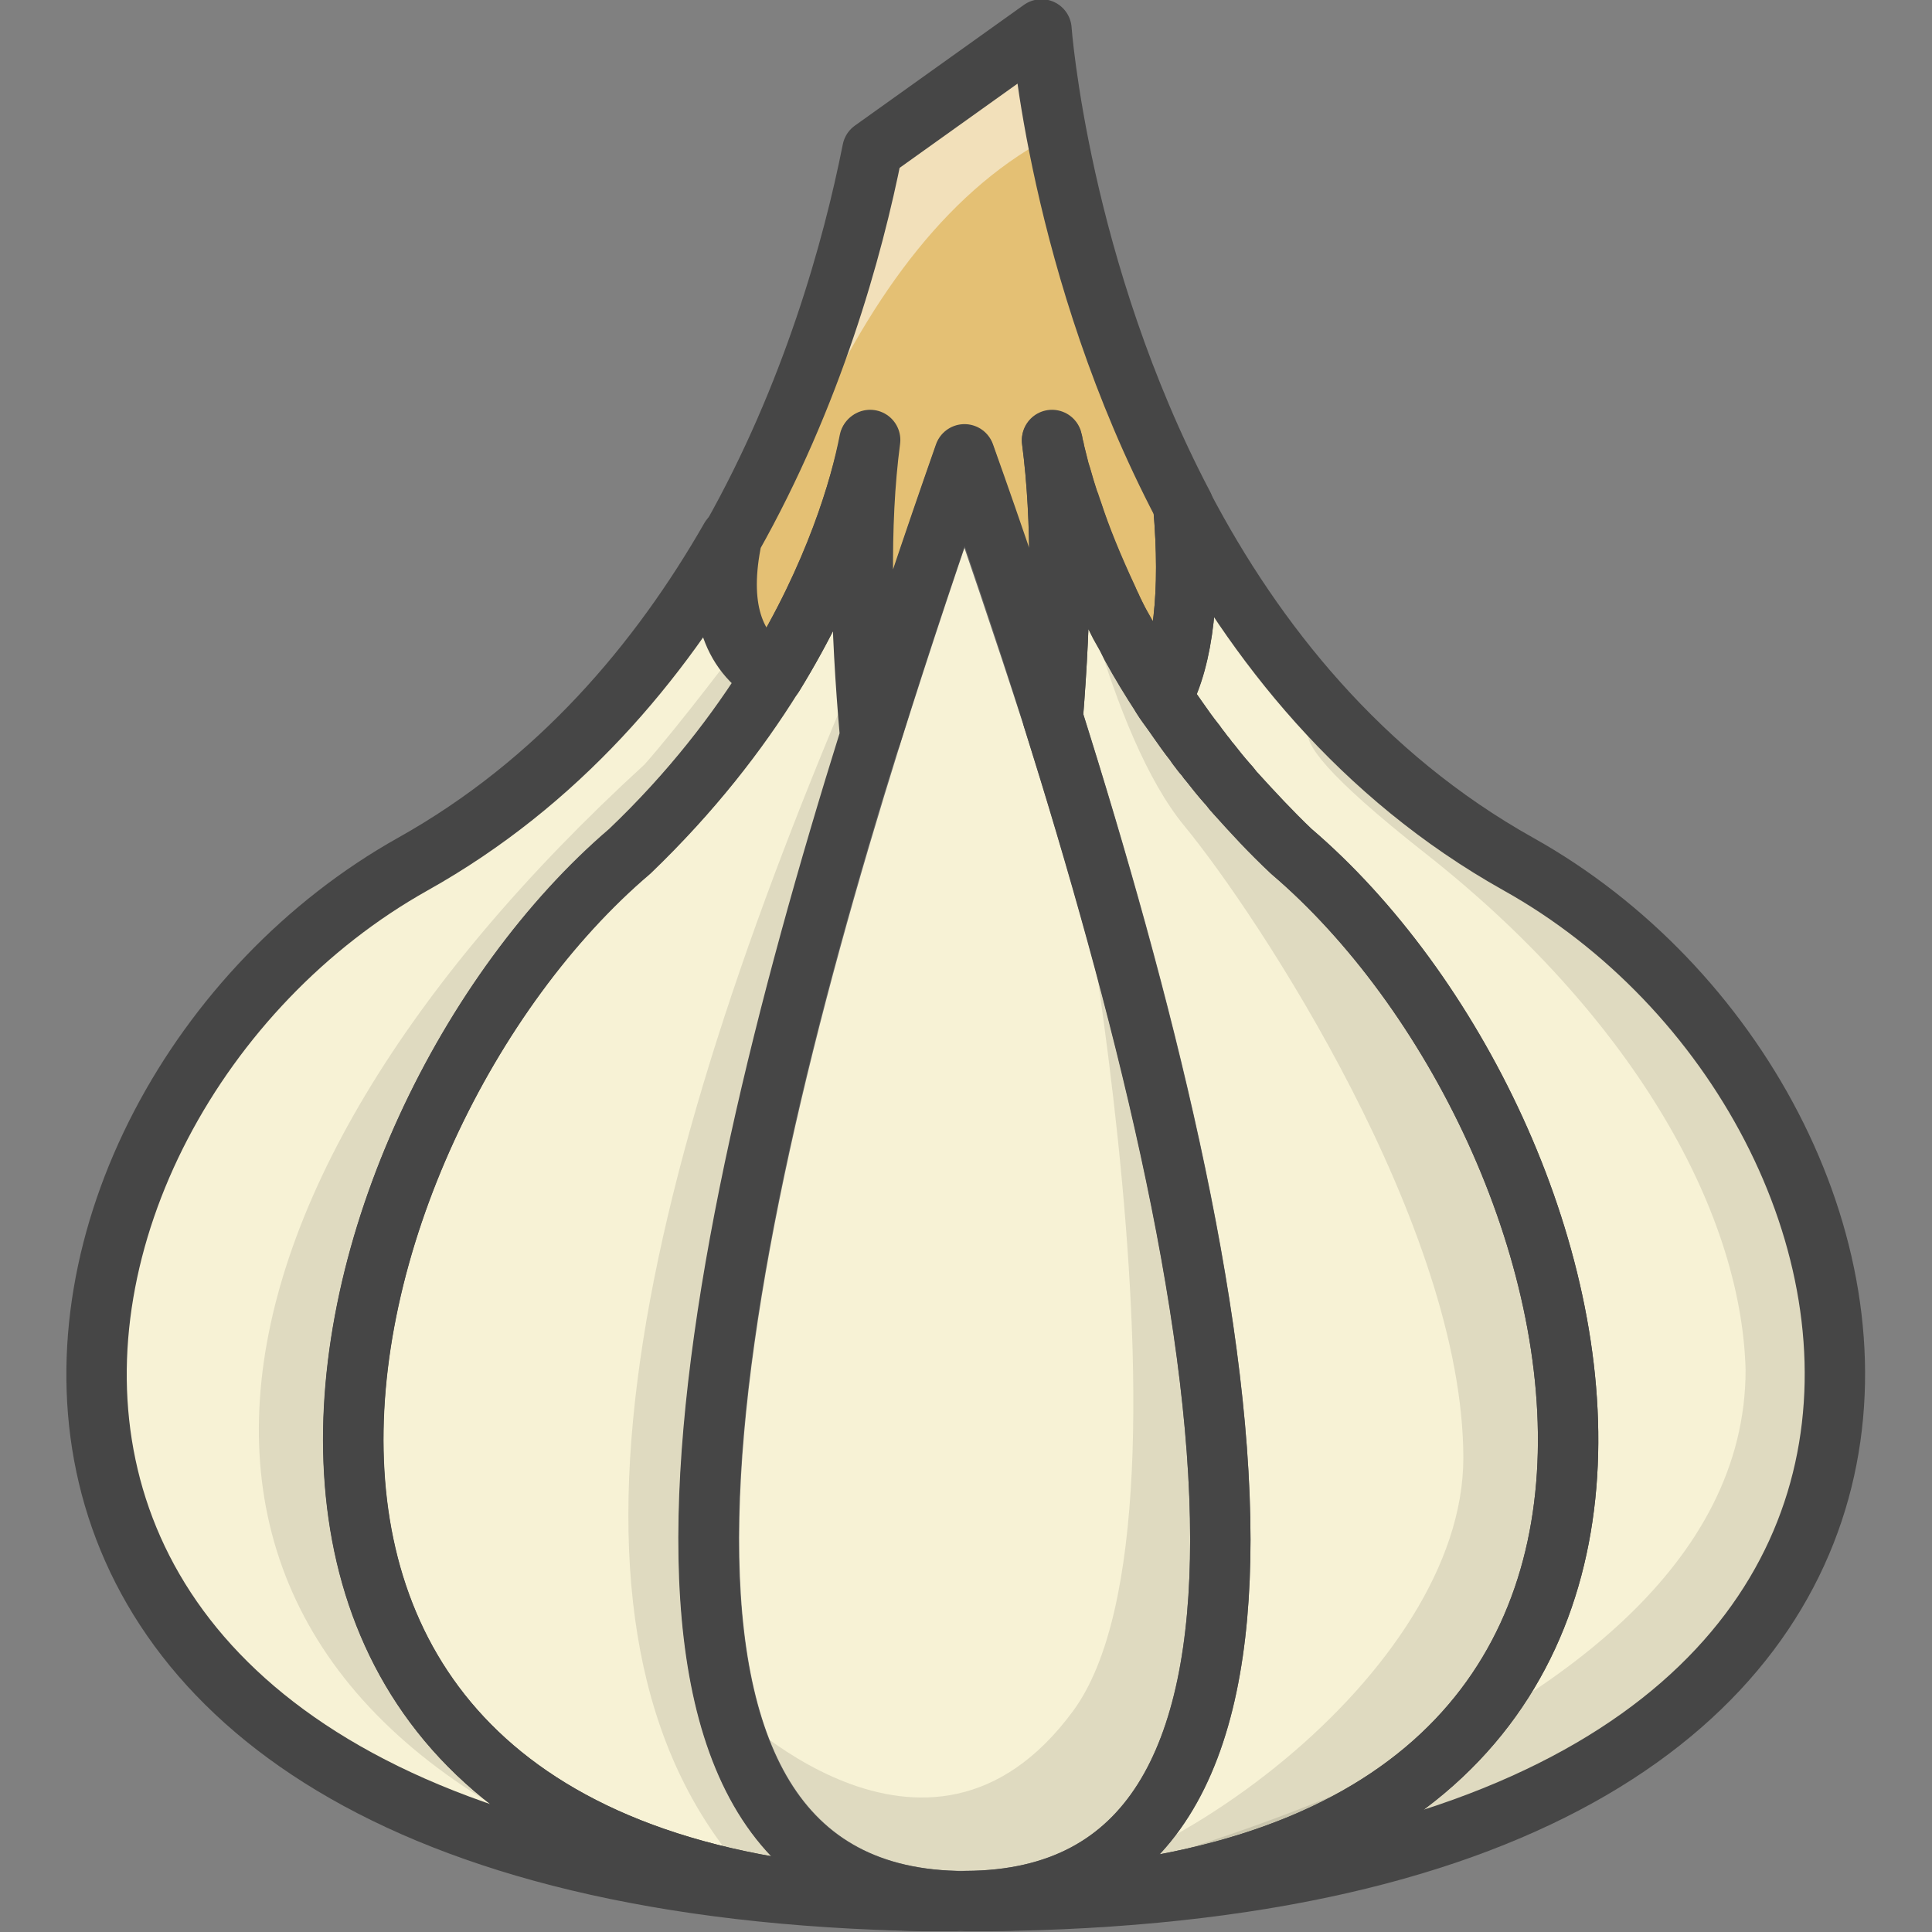 <?xml version="1.0" encoding="utf-8"?>
<!-- Generator: Adobe Illustrator 22.1.0, SVG Export Plug-In . SVG Version: 6.00 Build 0)  -->
<svg version="1.1" id="Layer_1" xmlns="http://www.w3.org/2000/svg" xmlns:xlink="http://www.w3.org/1999/xlink" x="0px" y="0px"
	 viewBox="0 0 256 256" style="enable-background:new 0 0 256 256;" xml:space="preserve">
<rect x="0" y="0" width="256" height="256" fill="#808080" stroke="none"/>
<style type="text/css">
	.st0{fill:#F5B31F;}
	.st1{fill:none;stroke:#464646;stroke-width:8;stroke-linecap:round;stroke-linejoin:round;stroke-miterlimit:10;}
	.st2{opacity:0.15;fill:#464646;}
	.st3{fill:#AC6535;}
	.st4{fill:#EB573B;}
	.st5{fill:#90C056;}
	.st6{opacity:0.35;fill:#FFFFFF;}
	.st7{opacity:0.2;fill:#FFFFFF;}
	.st8{fill:#F6D67A;}
	.st9{opacity:0.15;fill:#FFFFFF;}
	.st10{opacity:0.3;fill:#FFFFFF;}
	.st11{fill:#AC6535;stroke:#464646;stroke-width:8;stroke-linecap:round;stroke-linejoin:round;stroke-miterlimit:10;}
	.st12{fill:#EB573B;stroke:#464646;stroke-width:8;stroke-miterlimit:10;}
	.st13{opacity:0.15;}
	.st14{fill:#464646;}
	.st15{fill:#FFA755;}
	.st16{fill:#8FAE3C;}
	.st17{fill:#BE6BB2;}
	.st18{fill:#B7C536;}
	.st19{opacity:0.1;}
	.st20{fill:#9D5A96;}
	.st21{fill:#EA615D;}
	.st22{opacity:0.4;fill:#FFFFFF;}
	.st23{opacity:7.000000e-02;}
	.st24{fill:#F79932;}
	.st25{fill:#FFEC97;}
	.st26{fill:#FFD11D;}
	.st27{opacity:0.2;}
	.st28{fill:#FFFFFF;}
	.st29{fill:#F7F2D5;}
	.st30{fill:#F6AF72;}
	.st31{fill:#BA6C45;}
	.st32{opacity:0.5;fill:#FFFFFF;}
	.st33{fill:#E4C074;}
	.st34{fill:none;stroke:#656566;stroke-width:8;stroke-linecap:round;stroke-linejoin:round;stroke-miterlimit:10;}
	.st35{fill:#FFA755;stroke:#464646;stroke-width:8;stroke-linecap:round;stroke-linejoin:round;stroke-miterlimit:10;}
	.st36{fill:#FFD11D;stroke:#464646;stroke-width:8;stroke-linecap:round;stroke-linejoin:round;stroke-miterlimit:10;}
	.st37{fill:#FACD1F;}
	.st38{fill:#FFDF66;}
	.st39{fill:#FFEC97;stroke:#464646;stroke-width:8;stroke-linecap:round;stroke-linejoin:round;stroke-miterlimit:10;}
	.st40{fill:#FFDF66;stroke:#464646;stroke-width:8;stroke-linecap:round;stroke-linejoin:round;stroke-miterlimit:10;}
	.st41{opacity:0.2;fill:#464646;}
	.st42{fill:#FFFFFF;stroke:#464646;stroke-width:8;stroke-linecap:round;stroke-linejoin:round;stroke-miterlimit:10;}
	.st43{fill:#6D6E71;stroke:#464646;stroke-width:8;stroke-linecap:round;stroke-linejoin:round;stroke-miterlimit:10;}
	.st44{opacity:0.1;fill:#464646;}
	.st45{fill:#E77CAE;}
	.st46{fill:#FFE5C4;}
	.st47{fill:#F68455;stroke:#464646;stroke-width:8;stroke-linecap:round;stroke-linejoin:round;stroke-miterlimit:10;}
	.st48{opacity:0.7;}
	.st49{fill:#ADEDFF;}
	.st50{fill:#EC754B;}
	.st51{fill:#4AA5BA;}
	.st52{opacity:0.5;}
	.st53{opacity:0.8;}
	.st54{fill:#F68455;}
	.st55{fill:#92A5AC;}
	.st56{fill:#6D6E71;}
	.st57{fill:#D06E3C;}
	.st58{fill:#DA4F4B;}
	.st59{fill:#BDF3FF;}
	.st60{fill:#F18BB4;}
	.st61{fill:#F9D97A;}
	.st62{fill:none;}
	.st63{fill:#AF6535;}
	.st64{fill:#B93226;}
	.st65{fill:#FF6050;}
	.st66{fill:#D06E3C;stroke:#464646;stroke-miterlimit:10;}
	.st67{fill:#EA7CB1;}
	.st68{fill:none;stroke:#6D6E71;stroke-width:10;stroke-linecap:round;stroke-linejoin:round;stroke-miterlimit:10;}
	.st69{fill:#00B0E0;}
	.st70{fill:#EA7DAE;}
	.st71{opacity:0.1;fill:#FFFFFF;}
	.st72{fill:#BC7532;}
	.st73{fill:#876C6C;}
	.st74{fill:#F9F6CD;}
	.st75{fill:#FFE37B;}
	.st76{fill:#1DDCFF;}
	.st77{fill:#60ACF7;}
	.st78{fill:#C3755A;}
	.st79{fill:#96557A;}
	.st80{fill:#66625D;}
	.st81{fill:#D68032;}
	.st82{opacity:0.8;fill:#FFFFFF;}
	.st83{fill:#F2A355;}
	.st84{fill:#7E9E6A;}
	.st85{opacity:0.3;}
	.st86{fill:#965A85;}
	.st87{opacity:0.7;fill:#FFFFFF;}
	.st88{fill:#90CAD3;}
	.st89{fill:#94B57F;}
	.st90{fill:#B2E2E7;}
	.st91{fill:#FFDF8F;}
	.st92{fill:#FFFAEB;}
	.st93{fill:#F88916;}
	.st94{fill:#FFC86E;}
	.st95{fill:#AFA51D;}
	.st96{fill:#968A1C;}
	.st97{fill:#C3556D;}
</style>
<g>
	<path class="st33" d="M154,92.3c-1.5-2.3-2.9-4.6-4.1-6.8c-0.2-0.4-0.4-0.8-0.6-1.2c-0.3-0.5-0.6-1.1-0.9-1.6
		c-0.4-0.7-0.8-1.5-1.1-2.2c-0.2-0.4-0.4-0.7-0.5-1.1c-2-4.3-3.6-8.2-4.7-11.6c-0.2-0.5-0.3-1-0.5-1.4c-0.4-1.2-0.7-2.2-1-3.3
		c-0.1-0.2-0.1-0.4-0.2-0.6c-0.1-0.4-0.2-0.8-0.3-1.2c-0.1-0.4-0.2-0.8-0.3-1.2c-0.1-0.3-0.1-0.6-0.2-0.9c-0.1-0.3-0.1-0.6-0.2-0.9
		c1.4,10.7,1.2,23,0.1,36.7c-3.8-12.1-7.8-23.9-11.7-34.8c-4.1,11.7-8.4,24.4-12.4,37.3c-1.2-14.7-1.6-27.9-0.1-39.2
		c-1.3,6.2-4.6,17.8-12.8,31.2c-5.5-3.2-7.4-9.3-5.5-18.3C107.6,52.4,113,33,115.6,19.9l22.4-16c0,0,2.3,31.7,18.8,63.1
		C157.8,78.6,156.8,87,154,92.3z"/>
	<path class="st32" d="M107.4,56.9c8.3-18.3,18.7-32.2,32.6-39.2l-3.4-11.3L116,18.5L107.4,56.9z"/>
	<path class="st29" d="M161.7,204c0,28.3-8.9,47.8-33.7,47.9l-0.2,0c-0.4,0-0.7,0-1.1,0c-49.9-1.3-33.6-83-11.3-154.3
		c4.1-13,8.3-25.6,12.4-37.3c3.8,11,7.8,22.7,11.7,34.8C151.4,132.7,161.7,173.4,161.7,204z"/>
	<path class="st19" d="M139.5,95.1c11.9,37.6,22.3,78.4,22.2,108.9c0,28.3-8.9,47.8-33.7,47.9l-0.2,0c-0.4,0-0.7,0-1.1,0
		c-17.2-0.4-26.5-10.4-30.5-26.2c0,0,26.6,27.4,46,1S139.5,95.1,139.5,95.1z"/>
	<path class="st29" d="M130.7,251.9c-0.9,0-1.8,0-2.7,0c24.8-0.1,33.7-19.6,33.7-47.9c0-30.6-10.4-71.3-22.2-108.9
		c1.1-13.7,1.3-26-0.1-36.7c0.1,0.3,0.1,0.6,0.2,0.9c0.1,0.3,0.1,0.6,0.2,0.9c0.1,0.4,0.2,0.8,0.3,1.2c0.1,0.4,0.2,0.8,0.3,1.2
		c0.1,0.2,0.1,0.4,0.2,0.6c0.3,1,0.6,2.1,1,3.3c0.1,0.5,0.3,0.9,0.5,1.4c1.1,3.4,2.7,7.4,4.7,11.6c0.2,0.4,0.4,0.7,0.5,1.1
		c0.4,0.7,0.7,1.4,1.1,2.2c0.3,0.5,0.6,1.1,0.9,1.6c0.2,0.4,0.4,0.8,0.6,1.2c1.2,2.2,2.6,4.5,4.1,6.8c0.4,0.7,0.9,1.3,1.4,2
		c0.2,0.3,0.5,0.7,0.7,1c0.7,1,1.4,2,2.2,3c0.2,0.2,0.3,0.4,0.5,0.7c0.2,0.3,0.4,0.6,0.7,0.9c0.3,0.3,0.5,0.7,0.8,1
		c0.7,0.9,1.5,1.9,2.3,2.8c0.4,0.4,0.7,0.9,1.1,1.3c2.3,2.6,4.7,5.2,7.4,7.7C214,149.4,239.1,250.2,130.7,251.9z"/>
	<path class="st19" d="M130.7,251.9c-0.9,0-1.8,0-2.7,0c24.8-0.1,65.9-30.4,65.9-58.7c0-30.6-27.2-71.9-37-83.8s-16-40.4-17.4-51.1
		c0.1,0.3,0.1,0.6,0.2,0.9c0.1,0.3,0.1,0.6,0.2,0.9c0.1,0.4,0.2,0.8,0.3,1.2c0.1,0.4,0.2,0.8,0.3,1.2c0.1,0.2,0.1,0.4,0.2,0.6
		c0.3,1,0.6,2.1,1,3.3c0.1,0.5,0.3,0.9,0.5,1.4c1.1,3.4,2.7,7.4,4.7,11.6c0.2,0.4,0.4,0.7,0.5,1.1c0.4,0.7,0.7,1.4,1.1,2.2
		c0.3,0.5,0.6,1.1,0.9,1.6c0.2,0.4,0.4,0.8,0.6,1.2c1.2,2.2,2.6,4.5,4.1,6.8c0.4,0.7,0.9,1.3,1.4,2c0.2,0.3,0.5,0.7,0.7,1
		c0.7,1,1.4,2,2.2,3c0.2,0.2,0.3,0.4,0.5,0.7c0.2,0.3,0.4,0.6,0.7,0.9c0.3,0.3,0.5,0.7,0.8,1c0.7,0.9,1.5,1.9,2.3,2.8
		c0.4,0.4,0.7,0.9,1.1,1.3c2.3,2.6,4.7,5.2,7.4,7.7C214,149.4,239.1,250.2,130.7,251.9z"/>
	<path class="st29" d="M126.6,251.9L126.6,251.9c-1.3,0-2.6,0-3.9,0c-107-2.4-82-102.7-39.2-139.1c8.2-7.9,14.3-15.8,18.9-23.2
		c8.3-13.3,11.6-25,12.8-31.2c-1.5,11.4-1.2,24.5,0.1,39.2C93,168.9,76.8,250.6,126.6,251.9z"/>
	<path class="st19" d="M100,249.6c6.8,1.3,14.4,2.1,22.7,2.3c1.3,0,2.6,0,3.9,0v0c-49.9-1.3-33.6-83-11.3-154.3
		c-0.3-3.8-0.6-7.5-0.8-11.1C83.7,158,70,218.1,100,249.6z"/>
	<path class="st29" d="M122.7,251.9c-142.2-2.5-124.9-105.5-68-137.4c19.3-10.8,32.7-26.8,42.1-43.2c-1.9,9,0,15.1,5.5,18.3
		c-4.6,7.4-10.7,15.4-18.9,23.2C40.8,149.2,15.7,249.5,122.7,251.9z"/>
	<path class="st19" d="M84.5,248.2c11.2,2.1,23.9,3.4,38.3,3.6c-107-2.4-82-102.7-39.2-139.1c8.2-7.9,14.3-15.8,18.9-23.2
		c-2.8-1.6-4.6-3.9-4.6-3.9S90.1,96,85.4,101.3C21.8,159.5,13.2,221.9,84.5,248.2z"/>
	<path class="st29" d="M130.7,251.9c108.4-1.7,83.3-102.5,40.4-139.1c-2.7-2.6-5.1-5.2-7.4-7.7c-0.4-0.4-0.7-0.9-1.1-1.3
		c-0.8-0.9-1.6-1.9-2.3-2.8c-0.3-0.3-0.5-0.7-0.8-1c-0.2-0.3-0.4-0.6-0.7-0.9c-0.2-0.2-0.4-0.5-0.5-0.7c-0.8-1-1.5-2-2.2-3
		c-0.2-0.3-0.5-0.7-0.7-1c-0.5-0.7-0.9-1.3-1.4-2c2.8-5.3,3.8-13.8,2.8-25.3c9.4,17.9,23.5,35.7,44.4,47.4
		C258.5,146.5,275.6,250.6,130.7,251.9z"/>
	<path class="st19" d="M188.9,113.1c26.7,21,41.8,46.7,42.4,68.4c0,51.6-100.6,70.4-100.6,70.4c144.9-1.3,127.8-105.4,70.5-137.5
		l-23.4-18C177.9,96.4,162.2,92.1,188.9,113.1z"/>
	<path class="st34" d="M161.7,204c0,28.3-8.9,47.8-33.7,47.9l-0.2,0c-0.4,0-0.7,0-1.1,0c-49.9-1.3-33.6-83-11.3-154.3
		c4.1-13,8.3-25.6,12.4-37.3c3.8,11,7.8,22.7,11.7,34.8C151.4,132.7,161.7,173.4,161.7,204z"/>
	<path class="st1" d="M130.7,251.9c-0.9,0-1.8,0-2.7,0c24.8-0.1,33.7-19.6,33.7-47.9c0-30.6-10.4-71.3-22.2-108.9
		c1.1-13.7,1.3-26-0.1-36.7c0.1,0.3,0.1,0.6,0.2,0.9c0.1,0.3,0.1,0.6,0.2,0.9c0.1,0.4,0.2,0.8,0.3,1.2c0.1,0.4,0.2,0.8,0.3,1.2
		c0.1,0.2,0.1,0.4,0.2,0.6c0.3,1,0.6,2.1,1,3.3c0.1,0.5,0.3,0.9,0.5,1.4c1.1,3.4,2.7,7.4,4.7,11.6c0.2,0.4,0.4,0.7,0.5,1.1
		c0.4,0.7,0.7,1.4,1.1,2.2c0.3,0.5,0.6,1.1,0.9,1.6c0.2,0.4,0.4,0.8,0.6,1.2c1.2,2.2,2.6,4.5,4.1,6.8c0.4,0.7,0.9,1.3,1.4,2
		c0.2,0.3,0.5,0.7,0.7,1c0.7,1,1.4,2,2.2,3c0.2,0.2,0.3,0.4,0.5,0.7c0.2,0.3,0.4,0.6,0.7,0.9c0.3,0.3,0.5,0.7,0.8,1
		c0.7,0.9,1.5,1.9,2.3,2.8c0.4,0.4,0.7,0.9,1.1,1.3c2.3,2.6,4.7,5.2,7.4,7.7C214,149.4,239.1,250.2,130.7,251.9z"/>
	<path class="st1" d="M126.6,251.9L126.6,251.9c-1.3,0-2.6,0-3.9,0c-107-2.4-82-102.7-39.2-139.1c8.2-7.9,14.3-15.8,18.9-23.2
		c8.3-13.3,11.6-25,12.8-31.2c-1.5,11.4-1.2,24.5,0.1,39.2C93,168.9,76.8,250.6,126.6,251.9z"/>
	<path class="st1" d="M122.7,251.9c-142.2-2.5-124.9-105.5-68-137.4c19.3-10.8,32.7-26.8,42.1-43.2c-1.9,9,0,15.1,5.5,18.3
		c-4.6,7.4-10.7,15.4-18.9,23.2C40.8,149.2,15.7,249.5,122.7,251.9z"/>
	<path class="st1" d="M130.7,251.9c108.4-1.7,83.3-102.5,40.4-139.1c-2.7-2.6-5.1-5.2-7.4-7.7c-0.4-0.4-0.7-0.9-1.1-1.3
		c-0.8-0.9-1.6-1.9-2.3-2.8c-0.3-0.3-0.5-0.7-0.8-1c-0.2-0.3-0.4-0.6-0.7-0.9c-0.2-0.2-0.4-0.5-0.5-0.7c-0.8-1-1.5-2-2.2-3
		c-0.2-0.3-0.5-0.7-0.7-1c-0.5-0.7-0.9-1.3-1.4-2c2.8-5.3,3.8-13.8,2.8-25.3c9.4,17.9,23.5,35.7,44.4,47.4
		C258.5,146.5,275.6,250.6,130.7,251.9z"/>
	<path class="st1" d="M154,92.3c-1.5-2.3-2.9-4.6-4.1-6.8c-0.2-0.4-0.4-0.8-0.6-1.2c-0.3-0.5-0.6-1.1-0.9-1.6
		c-0.4-0.7-0.8-1.5-1.1-2.2c-0.2-0.4-0.4-0.7-0.5-1.1c-2-4.3-3.6-8.2-4.7-11.6c-0.2-0.5-0.3-1-0.5-1.4c-0.4-1.2-0.7-2.2-1-3.3
		c-0.1-0.2-0.1-0.4-0.2-0.6c-0.1-0.4-0.2-0.8-0.3-1.2c-0.1-0.4-0.2-0.8-0.3-1.2c-0.1-0.3-0.1-0.6-0.2-0.9c-0.1-0.3-0.1-0.6-0.2-0.9
		c1.4,10.7,1.2,23,0.1,36.7c-3.8-12.1-7.8-23.9-11.7-34.8c-4.1,11.7-8.4,24.4-12.4,37.3c-1.2-14.7-1.6-27.9-0.1-39.2
		c-1.3,6.2-4.6,17.8-12.8,31.2c-5.5-3.2-7.4-9.3-5.5-18.3C107.6,52.4,113,33,115.6,19.9l22.4-16c0,0,2.3,31.7,18.8,63.1
		C157.8,78.6,156.8,87,154,92.3z"/>
</g>
</svg>
